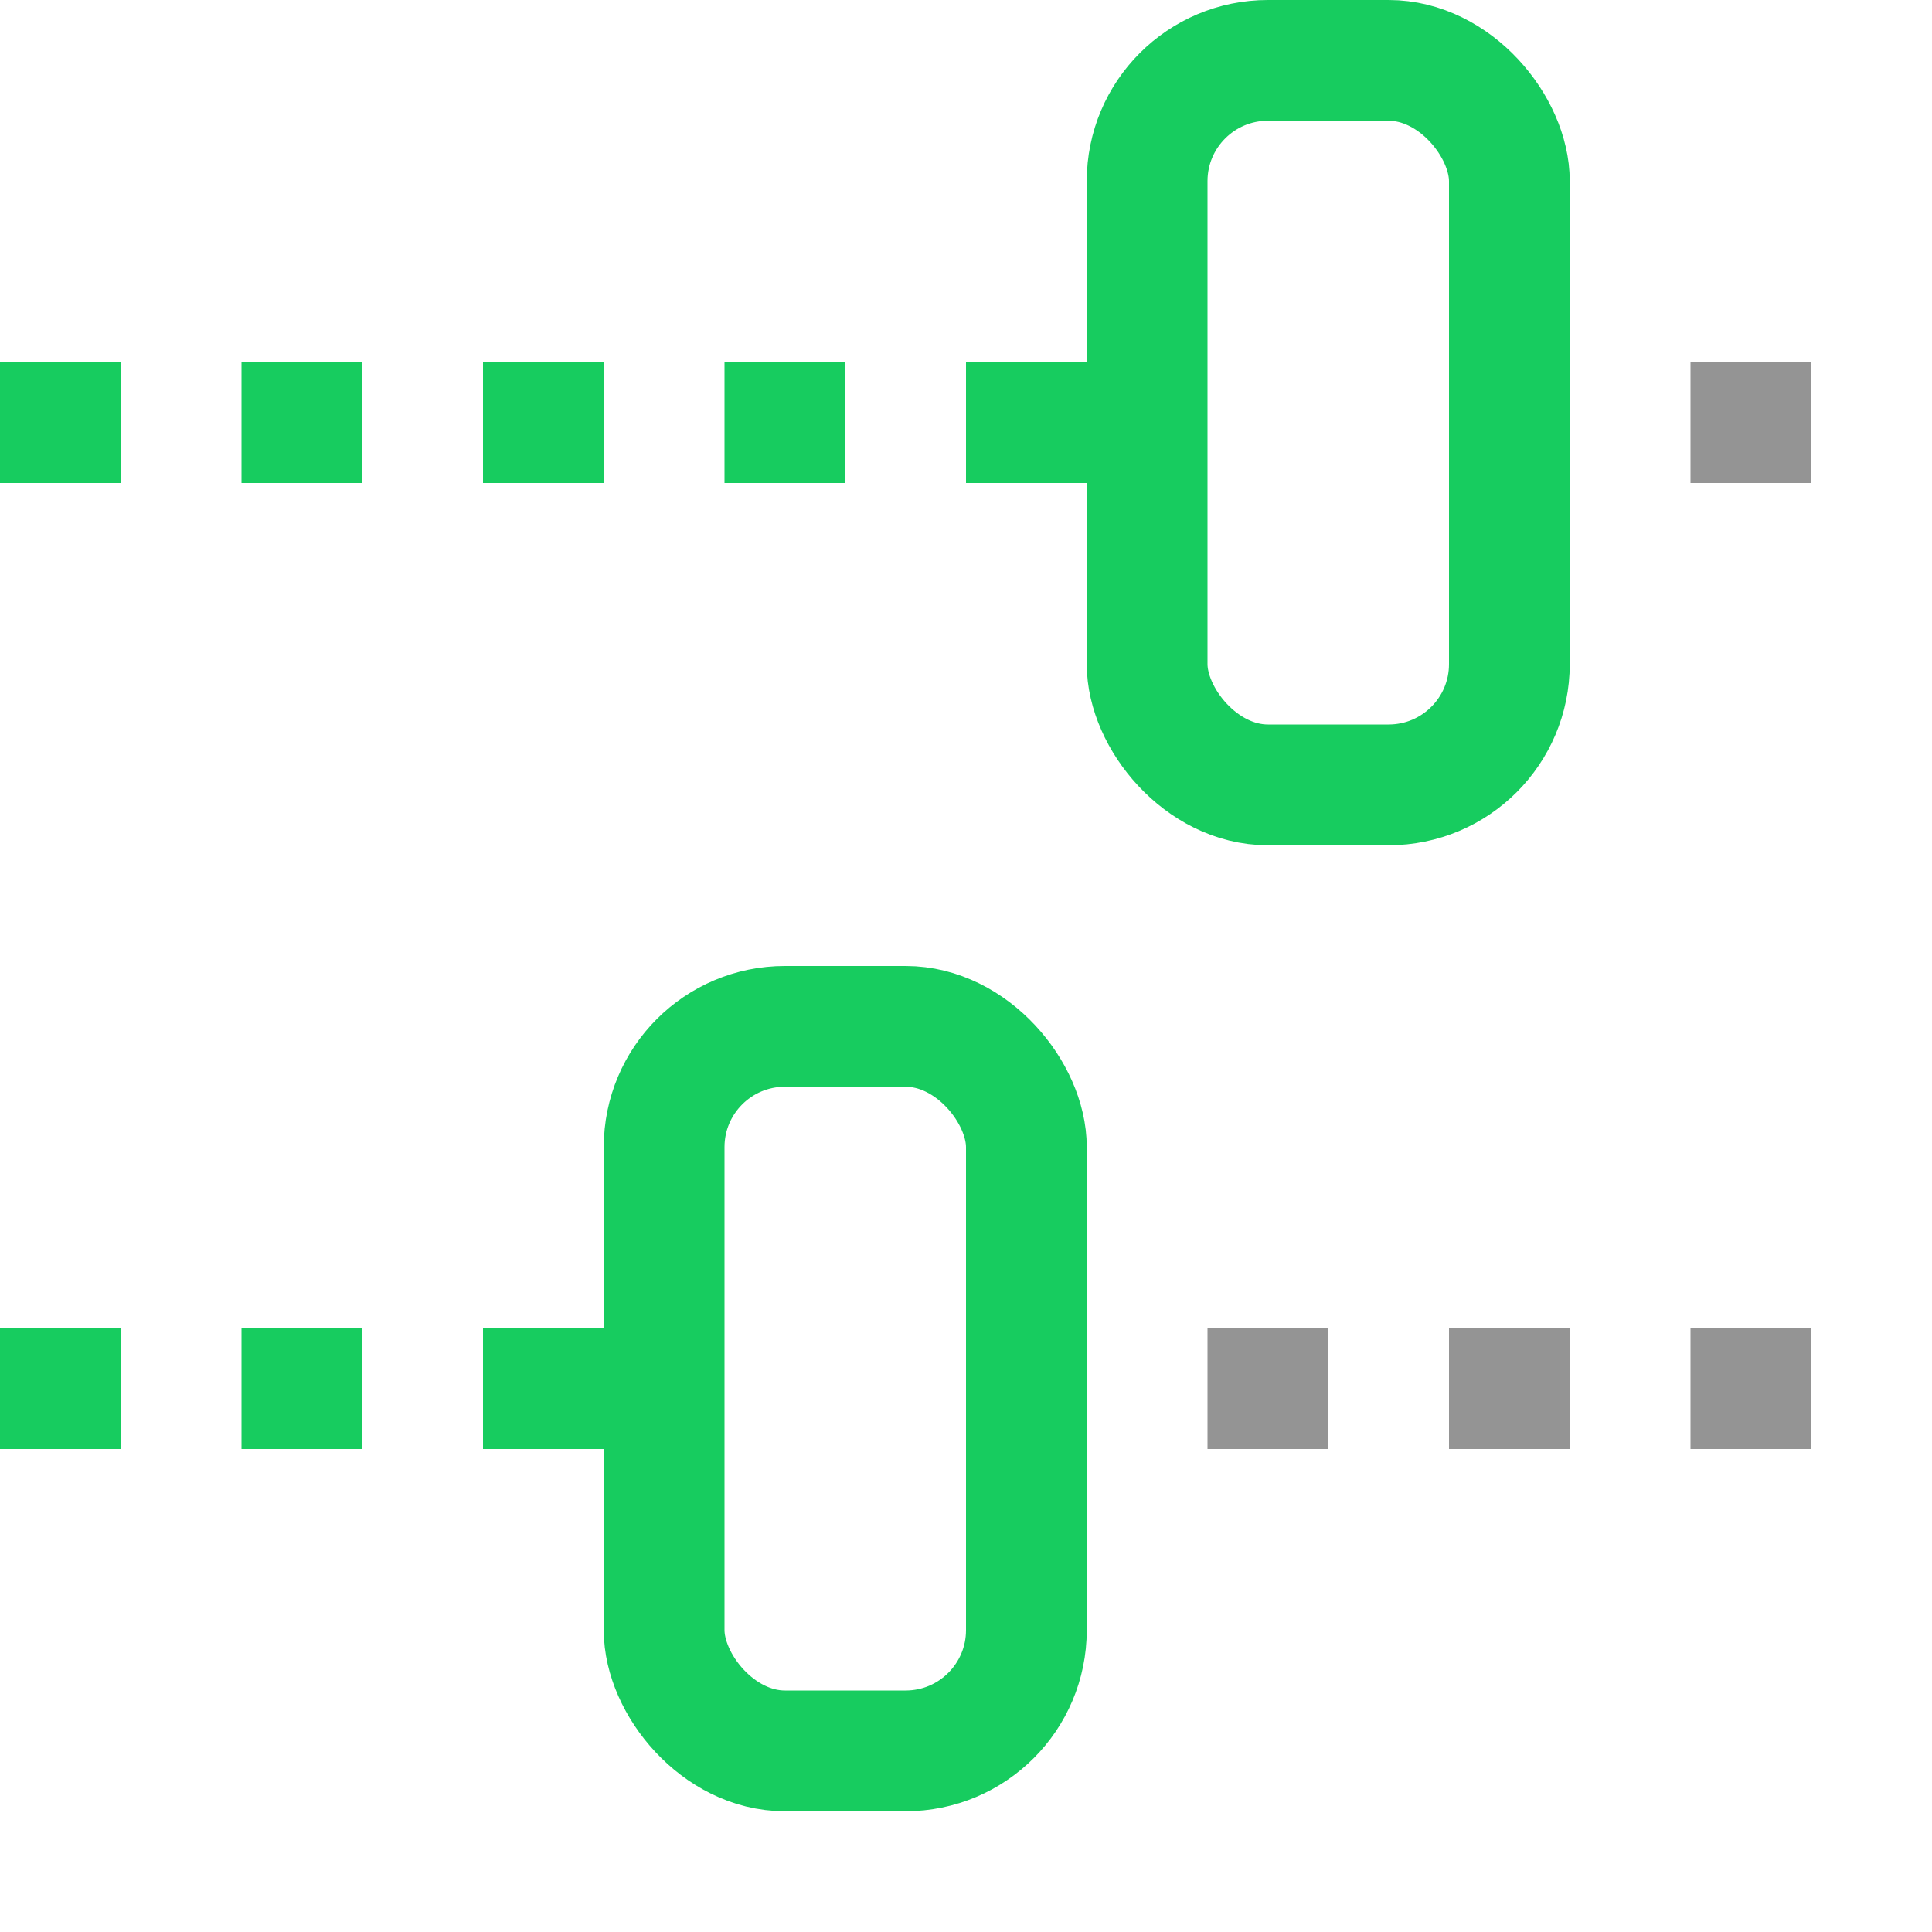 <svg xmlns="http://www.w3.org/2000/svg" width="16" height="16" viewBox="0 0 16 16"><rect x="9.5" y="0.5" width="3" height="6" rx="1" transform="translate(22 7) rotate(-180)" style="fill:none;stroke:#17CC5F;stroke-linecap:square;stroke-linejoin:round"/><rect y="3" width="1" height="1" style="fill:#17CC5F"/><rect x="2" y="3" width="1" height="1" style="fill:#17CC5F"/><rect x="4" y="3" width="1" height="1" style="fill:#17CC5F"/><rect x="6" y="3" width="1" height="1" style="fill:#17CC5F"/><rect x="8" y="3" width="1" height="1" style="fill:#17CC5F"/><rect x="5.5" y="8.5" width="3" height="6" rx="1" transform="translate(14 23) rotate(-180)" style="fill:none;stroke:#17CC5F;stroke-linecap:square;stroke-linejoin:round"/><rect y="11" width="1" height="1" style="fill:#17CC5F"/><rect x="2" y="11" width="1" height="1" style="fill:#17CC5F"/><rect x="4" y="11" width="1" height="1" style="fill:#17CC5F"/><rect x="10" y="11" width="1" height="1" style="fill:#949494"/><rect x="12" y="11" width="1" height="1" style="fill:#949494"/><rect x="14" y="11" width="1" height="1" style="fill:#949494"/><rect x="14" y="3" width="1" height="1" style="fill:#949494"/></svg>